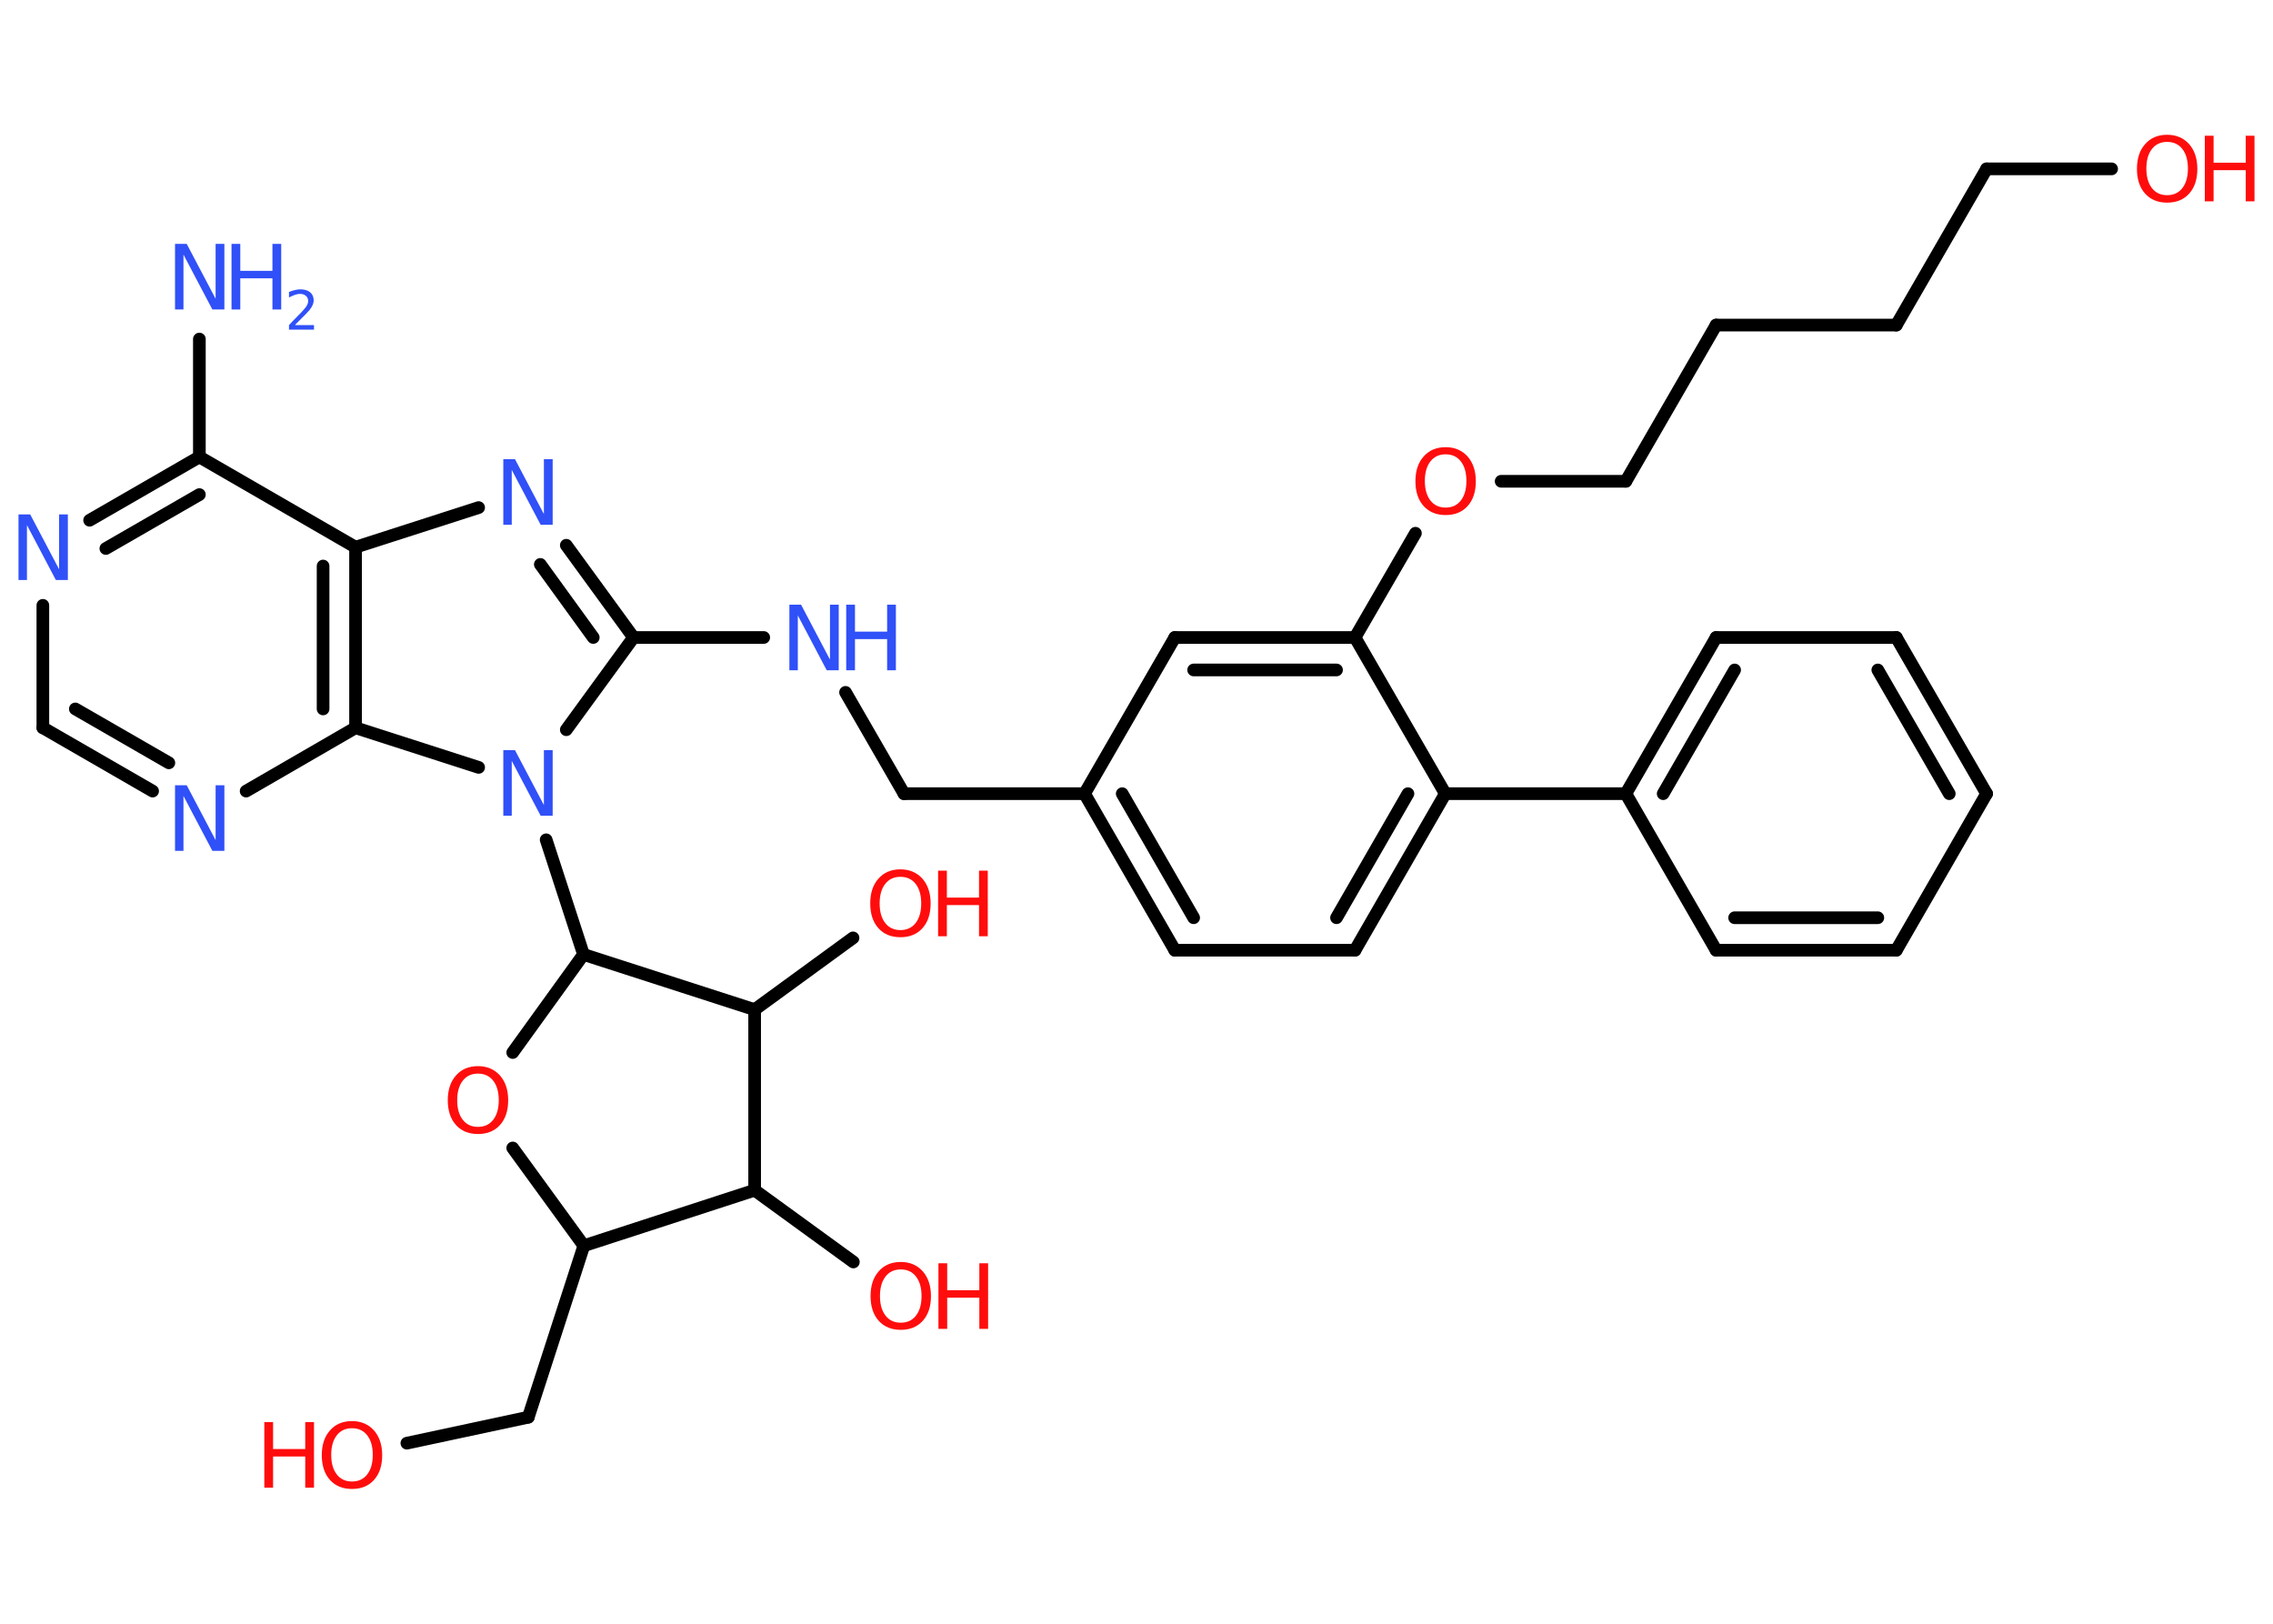 <?xml version='1.0' encoding='UTF-8'?>
<!DOCTYPE svg PUBLIC "-//W3C//DTD SVG 1.1//EN" "http://www.w3.org/Graphics/SVG/1.1/DTD/svg11.dtd">
<svg version='1.2' xmlns='http://www.w3.org/2000/svg' xmlns:xlink='http://www.w3.org/1999/xlink' width='70.0mm' height='50.0mm' viewBox='0 0 70.0 50.0'>
  <desc>Generated by the Chemistry Development Kit (http://github.com/cdk)</desc>
  <g stroke-linecap='round' stroke-linejoin='round' stroke='#000000' stroke-width='.39' fill='#FF0D0D'>
    <rect x='.0' y='.0' width='70.0' height='50.0' fill='#FFFFFF' stroke='none'/>
    <g id='mol1' class='mol'>
      <line id='mol1bnd1' class='bond' x1='6.14' y1='10.44' x2='6.14' y2='14.07'/>
      <g id='mol1bnd2' class='bond'>
        <line x1='6.14' y1='14.07' x2='2.76' y2='16.02'/>
        <line x1='6.14' y1='15.23' x2='3.26' y2='16.89'/>
      </g>
      <line id='mol1bnd3' class='bond' x1='1.32' y1='18.64' x2='1.32' y2='22.41'/>
      <g id='mol1bnd4' class='bond'>
        <line x1='1.32' y1='22.41' x2='4.7' y2='24.36'/>
        <line x1='2.32' y1='21.83' x2='5.2' y2='23.49'/>
      </g>
      <line id='mol1bnd5' class='bond' x1='7.58' y1='24.36' x2='10.95' y2='22.41'/>
      <g id='mol1bnd6' class='bond'>
        <line x1='10.95' y1='22.41' x2='10.95' y2='16.85'/>
        <line x1='9.95' y1='21.83' x2='9.95' y2='17.43'/>
      </g>
      <line id='mol1bnd7' class='bond' x1='6.14' y1='14.07' x2='10.95' y2='16.85'/>
      <line id='mol1bnd8' class='bond' x1='10.95' y1='16.85' x2='14.74' y2='15.63'/>
      <g id='mol1bnd9' class='bond'>
        <line x1='19.51' y1='19.63' x2='17.44' y2='16.79'/>
        <line x1='18.27' y1='19.63' x2='16.64' y2='17.38'/>
      </g>
      <line id='mol1bnd10' class='bond' x1='19.51' y1='19.63' x2='23.52' y2='19.63'/>
      <line id='mol1bnd11' class='bond' x1='26.04' y1='21.32' x2='27.84' y2='24.44'/>
      <line id='mol1bnd12' class='bond' x1='27.84' y1='24.44' x2='33.4' y2='24.44'/>
      <g id='mol1bnd13' class='bond'>
        <line x1='33.4' y1='24.44' x2='36.18' y2='29.26'/>
        <line x1='34.56' y1='24.44' x2='36.76' y2='28.26'/>
      </g>
      <line id='mol1bnd14' class='bond' x1='36.18' y1='29.26' x2='41.73' y2='29.26'/>
      <g id='mol1bnd15' class='bond'>
        <line x1='41.73' y1='29.26' x2='44.51' y2='24.44'/>
        <line x1='41.16' y1='28.26' x2='43.36' y2='24.44'/>
      </g>
      <line id='mol1bnd16' class='bond' x1='44.51' y1='24.44' x2='50.07' y2='24.44'/>
      <g id='mol1bnd17' class='bond'>
        <line x1='52.85' y1='19.63' x2='50.07' y2='24.44'/>
        <line x1='53.42' y1='20.63' x2='51.22' y2='24.44'/>
      </g>
      <line id='mol1bnd18' class='bond' x1='52.85' y1='19.63' x2='58.4' y2='19.63'/>
      <g id='mol1bnd19' class='bond'>
        <line x1='61.18' y1='24.44' x2='58.4' y2='19.63'/>
        <line x1='60.03' y1='24.44' x2='57.83' y2='20.63'/>
      </g>
      <line id='mol1bnd20' class='bond' x1='61.18' y1='24.44' x2='58.4' y2='29.26'/>
      <g id='mol1bnd21' class='bond'>
        <line x1='52.85' y1='29.26' x2='58.4' y2='29.26'/>
        <line x1='53.42' y1='28.26' x2='57.83' y2='28.26'/>
      </g>
      <line id='mol1bnd22' class='bond' x1='50.07' y1='24.44' x2='52.85' y2='29.26'/>
      <line id='mol1bnd23' class='bond' x1='44.51' y1='24.44' x2='41.73' y2='19.63'/>
      <line id='mol1bnd24' class='bond' x1='41.73' y1='19.63' x2='43.59' y2='16.42'/>
      <line id='mol1bnd25' class='bond' x1='46.23' y1='14.82' x2='50.07' y2='14.82'/>
      <line id='mol1bnd26' class='bond' x1='50.07' y1='14.82' x2='52.85' y2='10.01'/>
      <line id='mol1bnd27' class='bond' x1='52.85' y1='10.01' x2='58.4' y2='10.01'/>
      <line id='mol1bnd28' class='bond' x1='58.4' y1='10.01' x2='61.18' y2='5.2'/>
      <line id='mol1bnd29' class='bond' x1='61.18' y1='5.2' x2='65.03' y2='5.2'/>
      <g id='mol1bnd30' class='bond'>
        <line x1='41.73' y1='19.63' x2='36.18' y2='19.63'/>
        <line x1='41.16' y1='20.63' x2='36.76' y2='20.63'/>
      </g>
      <line id='mol1bnd31' class='bond' x1='33.4' y1='24.44' x2='36.18' y2='19.63'/>
      <line id='mol1bnd32' class='bond' x1='19.51' y1='19.63' x2='17.44' y2='22.47'/>
      <line id='mol1bnd33' class='bond' x1='10.95' y1='22.41' x2='14.74' y2='23.63'/>
      <line id='mol1bnd34' class='bond' x1='16.82' y1='25.86' x2='17.97' y2='29.39'/>
      <line id='mol1bnd35' class='bond' x1='17.97' y1='29.39' x2='15.79' y2='32.41'/>
      <line id='mol1bnd36' class='bond' x1='15.79' y1='35.35' x2='17.98' y2='38.36'/>
      <line id='mol1bnd37' class='bond' x1='17.98' y1='38.36' x2='16.27' y2='43.64'/>
      <line id='mol1bnd38' class='bond' x1='16.27' y1='43.64' x2='12.53' y2='44.44'/>
      <line id='mol1bnd39' class='bond' x1='17.98' y1='38.36' x2='23.24' y2='36.65'/>
      <line id='mol1bnd40' class='bond' x1='23.24' y1='36.65' x2='26.28' y2='38.86'/>
      <line id='mol1bnd41' class='bond' x1='23.24' y1='36.65' x2='23.24' y2='31.09'/>
      <line id='mol1bnd42' class='bond' x1='17.97' y1='29.39' x2='23.24' y2='31.09'/>
      <line id='mol1bnd43' class='bond' x1='23.24' y1='31.09' x2='26.27' y2='28.88'/>
      <g id='mol1atm1' class='atom'>
        <path d='M5.38 7.51h.37l.89 1.69v-1.69h.27v2.02h-.37l-.89 -1.69v1.69h-.26v-2.02z' stroke='none' fill='#3050F8'/>
        <path d='M7.13 7.51h.27v.83h.99v-.83h.27v2.02h-.27v-.96h-.99v.96h-.27v-2.02z' stroke='none' fill='#3050F8'/>
        <path d='M9.1 10.01h.57v.14h-.77v-.14q.09 -.1 .25 -.26q.16 -.16 .2 -.21q.08 -.09 .11 -.15q.03 -.06 .03 -.12q.0 -.1 -.07 -.16q-.07 -.06 -.18 -.06q-.08 .0 -.16 .03q-.08 .03 -.18 .08v-.17q.1 -.04 .19 -.06q.09 -.02 .16 -.02q.19 .0 .3 .09q.11 .09 .11 .25q.0 .07 -.03 .14q-.03 .07 -.1 .16q-.02 .02 -.13 .14q-.11 .11 -.31 .31z' stroke='none' fill='#3050F8'/>
      </g>
      <path id='mol1atm3' class='atom' d='M.56 15.84h.37l.89 1.69v-1.69h.27v2.02h-.37l-.89 -1.69v1.69h-.26v-2.02z' stroke='none' fill='#3050F8'/>
      <path id='mol1atm5' class='atom' d='M5.38 24.18h.37l.89 1.69v-1.69h.27v2.02h-.37l-.89 -1.69v1.69h-.26v-2.02z' stroke='none' fill='#3050F8'/>
      <path id='mol1atm8' class='atom' d='M15.49 14.14h.37l.89 1.69v-1.69h.27v2.02h-.37l-.89 -1.69v1.69h-.26v-2.02z' stroke='none' fill='#3050F8'/>
      <g id='mol1atm10' class='atom'>
        <path d='M24.3 18.62h.37l.89 1.69v-1.69h.27v2.02h-.37l-.89 -1.69v1.69h-.26v-2.02z' stroke='none' fill='#3050F8'/>
        <path d='M26.06 18.62h.27v.83h.99v-.83h.27v2.02h-.27v-.96h-.99v.96h-.27v-2.02z' stroke='none' fill='#3050F8'/>
      </g>
      <path id='mol1atm23' class='atom' d='M44.52 13.99q-.3 .0 -.47 .22q-.17 .22 -.17 .6q.0 .38 .17 .6q.17 .22 .47 .22q.3 .0 .47 -.22q.17 -.22 .17 -.6q.0 -.38 -.17 -.6q-.17 -.22 -.47 -.22zM44.52 13.77q.42 .0 .68 .29q.25 .29 .25 .76q.0 .48 -.25 .76q-.25 .28 -.68 .28q-.43 .0 -.68 -.28q-.25 -.28 -.25 -.76q.0 -.48 .25 -.76q.25 -.29 .68 -.29z' stroke='none'/>
      <g id='mol1atm28' class='atom'>
        <path d='M66.74 4.37q-.3 .0 -.47 .22q-.17 .22 -.17 .6q.0 .38 .17 .6q.17 .22 .47 .22q.3 .0 .47 -.22q.17 -.22 .17 -.6q.0 -.38 -.17 -.6q-.17 -.22 -.47 -.22zM66.74 4.15q.42 .0 .68 .29q.25 .29 .25 .76q.0 .48 -.25 .76q-.25 .28 -.68 .28q-.43 .0 -.68 -.28q-.25 -.28 -.25 -.76q.0 -.48 .25 -.76q.25 -.29 .68 -.29z' stroke='none'/>
        <path d='M67.9 4.18h.27v.83h.99v-.83h.27v2.02h-.27v-.96h-.99v.96h-.27v-2.02z' stroke='none'/>
      </g>
      <path id='mol1atm30' class='atom' d='M15.49 23.1h.37l.89 1.69v-1.69h.27v2.02h-.37l-.89 -1.69v1.69h-.26v-2.02z' stroke='none' fill='#3050F8'/>
      <path id='mol1atm32' class='atom' d='M14.72 33.06q-.3 .0 -.47 .22q-.17 .22 -.17 .6q.0 .38 .17 .6q.17 .22 .47 .22q.3 .0 .47 -.22q.17 -.22 .17 -.6q.0 -.38 -.17 -.6q-.17 -.22 -.47 -.22zM14.72 32.83q.42 .0 .68 .29q.25 .29 .25 .76q.0 .48 -.25 .76q-.25 .28 -.68 .28q-.43 .0 -.68 -.28q-.25 -.28 -.25 -.76q.0 -.48 .25 -.76q.25 -.29 .68 -.29z' stroke='none'/>
      <g id='mol1atm35' class='atom'>
        <path d='M10.84 43.98q-.3 .0 -.47 .22q-.17 .22 -.17 .6q.0 .38 .17 .6q.17 .22 .47 .22q.3 .0 .47 -.22q.17 -.22 .17 -.6q.0 -.38 -.17 -.6q-.17 -.22 -.47 -.22zM10.84 43.76q.42 .0 .68 .29q.25 .29 .25 .76q.0 .48 -.25 .76q-.25 .28 -.68 .28q-.43 .0 -.68 -.28q-.25 -.28 -.25 -.76q.0 -.48 .25 -.76q.25 -.29 .68 -.29z' stroke='none'/>
        <path d='M8.14 43.79h.27v.83h.99v-.83h.27v2.02h-.27v-.96h-.99v.96h-.27v-2.02z' stroke='none'/>
      </g>
      <g id='mol1atm37' class='atom'>
        <path d='M27.74 39.09q-.3 .0 -.47 .22q-.17 .22 -.17 .6q.0 .38 .17 .6q.17 .22 .47 .22q.3 .0 .47 -.22q.17 -.22 .17 -.6q.0 -.38 -.17 -.6q-.17 -.22 -.47 -.22zM27.74 38.86q.42 .0 .68 .29q.25 .29 .25 .76q.0 .48 -.25 .76q-.25 .28 -.68 .28q-.43 .0 -.68 -.28q-.25 -.28 -.25 -.76q.0 -.48 .25 -.76q.25 -.29 .68 -.29z' stroke='none'/>
        <path d='M28.9 38.9h.27v.83h.99v-.83h.27v2.02h-.27v-.96h-.99v.96h-.27v-2.02z' stroke='none'/>
      </g>
      <g id='mol1atm39' class='atom'>
        <path d='M27.73 27.0q-.3 .0 -.47 .22q-.17 .22 -.17 .6q.0 .38 .17 .6q.17 .22 .47 .22q.3 .0 .47 -.22q.17 -.22 .17 -.6q.0 -.38 -.17 -.6q-.17 -.22 -.47 -.22zM27.73 26.77q.42 .0 .68 .29q.25 .29 .25 .76q.0 .48 -.25 .76q-.25 .28 -.68 .28q-.43 .0 -.68 -.28q-.25 -.28 -.25 -.76q.0 -.48 .25 -.76q.25 -.29 .68 -.29z' stroke='none'/>
        <path d='M28.89 26.81h.27v.83h.99v-.83h.27v2.02h-.27v-.96h-.99v.96h-.27v-2.02z' stroke='none'/>
      </g>
    </g>
  </g>
</svg>
